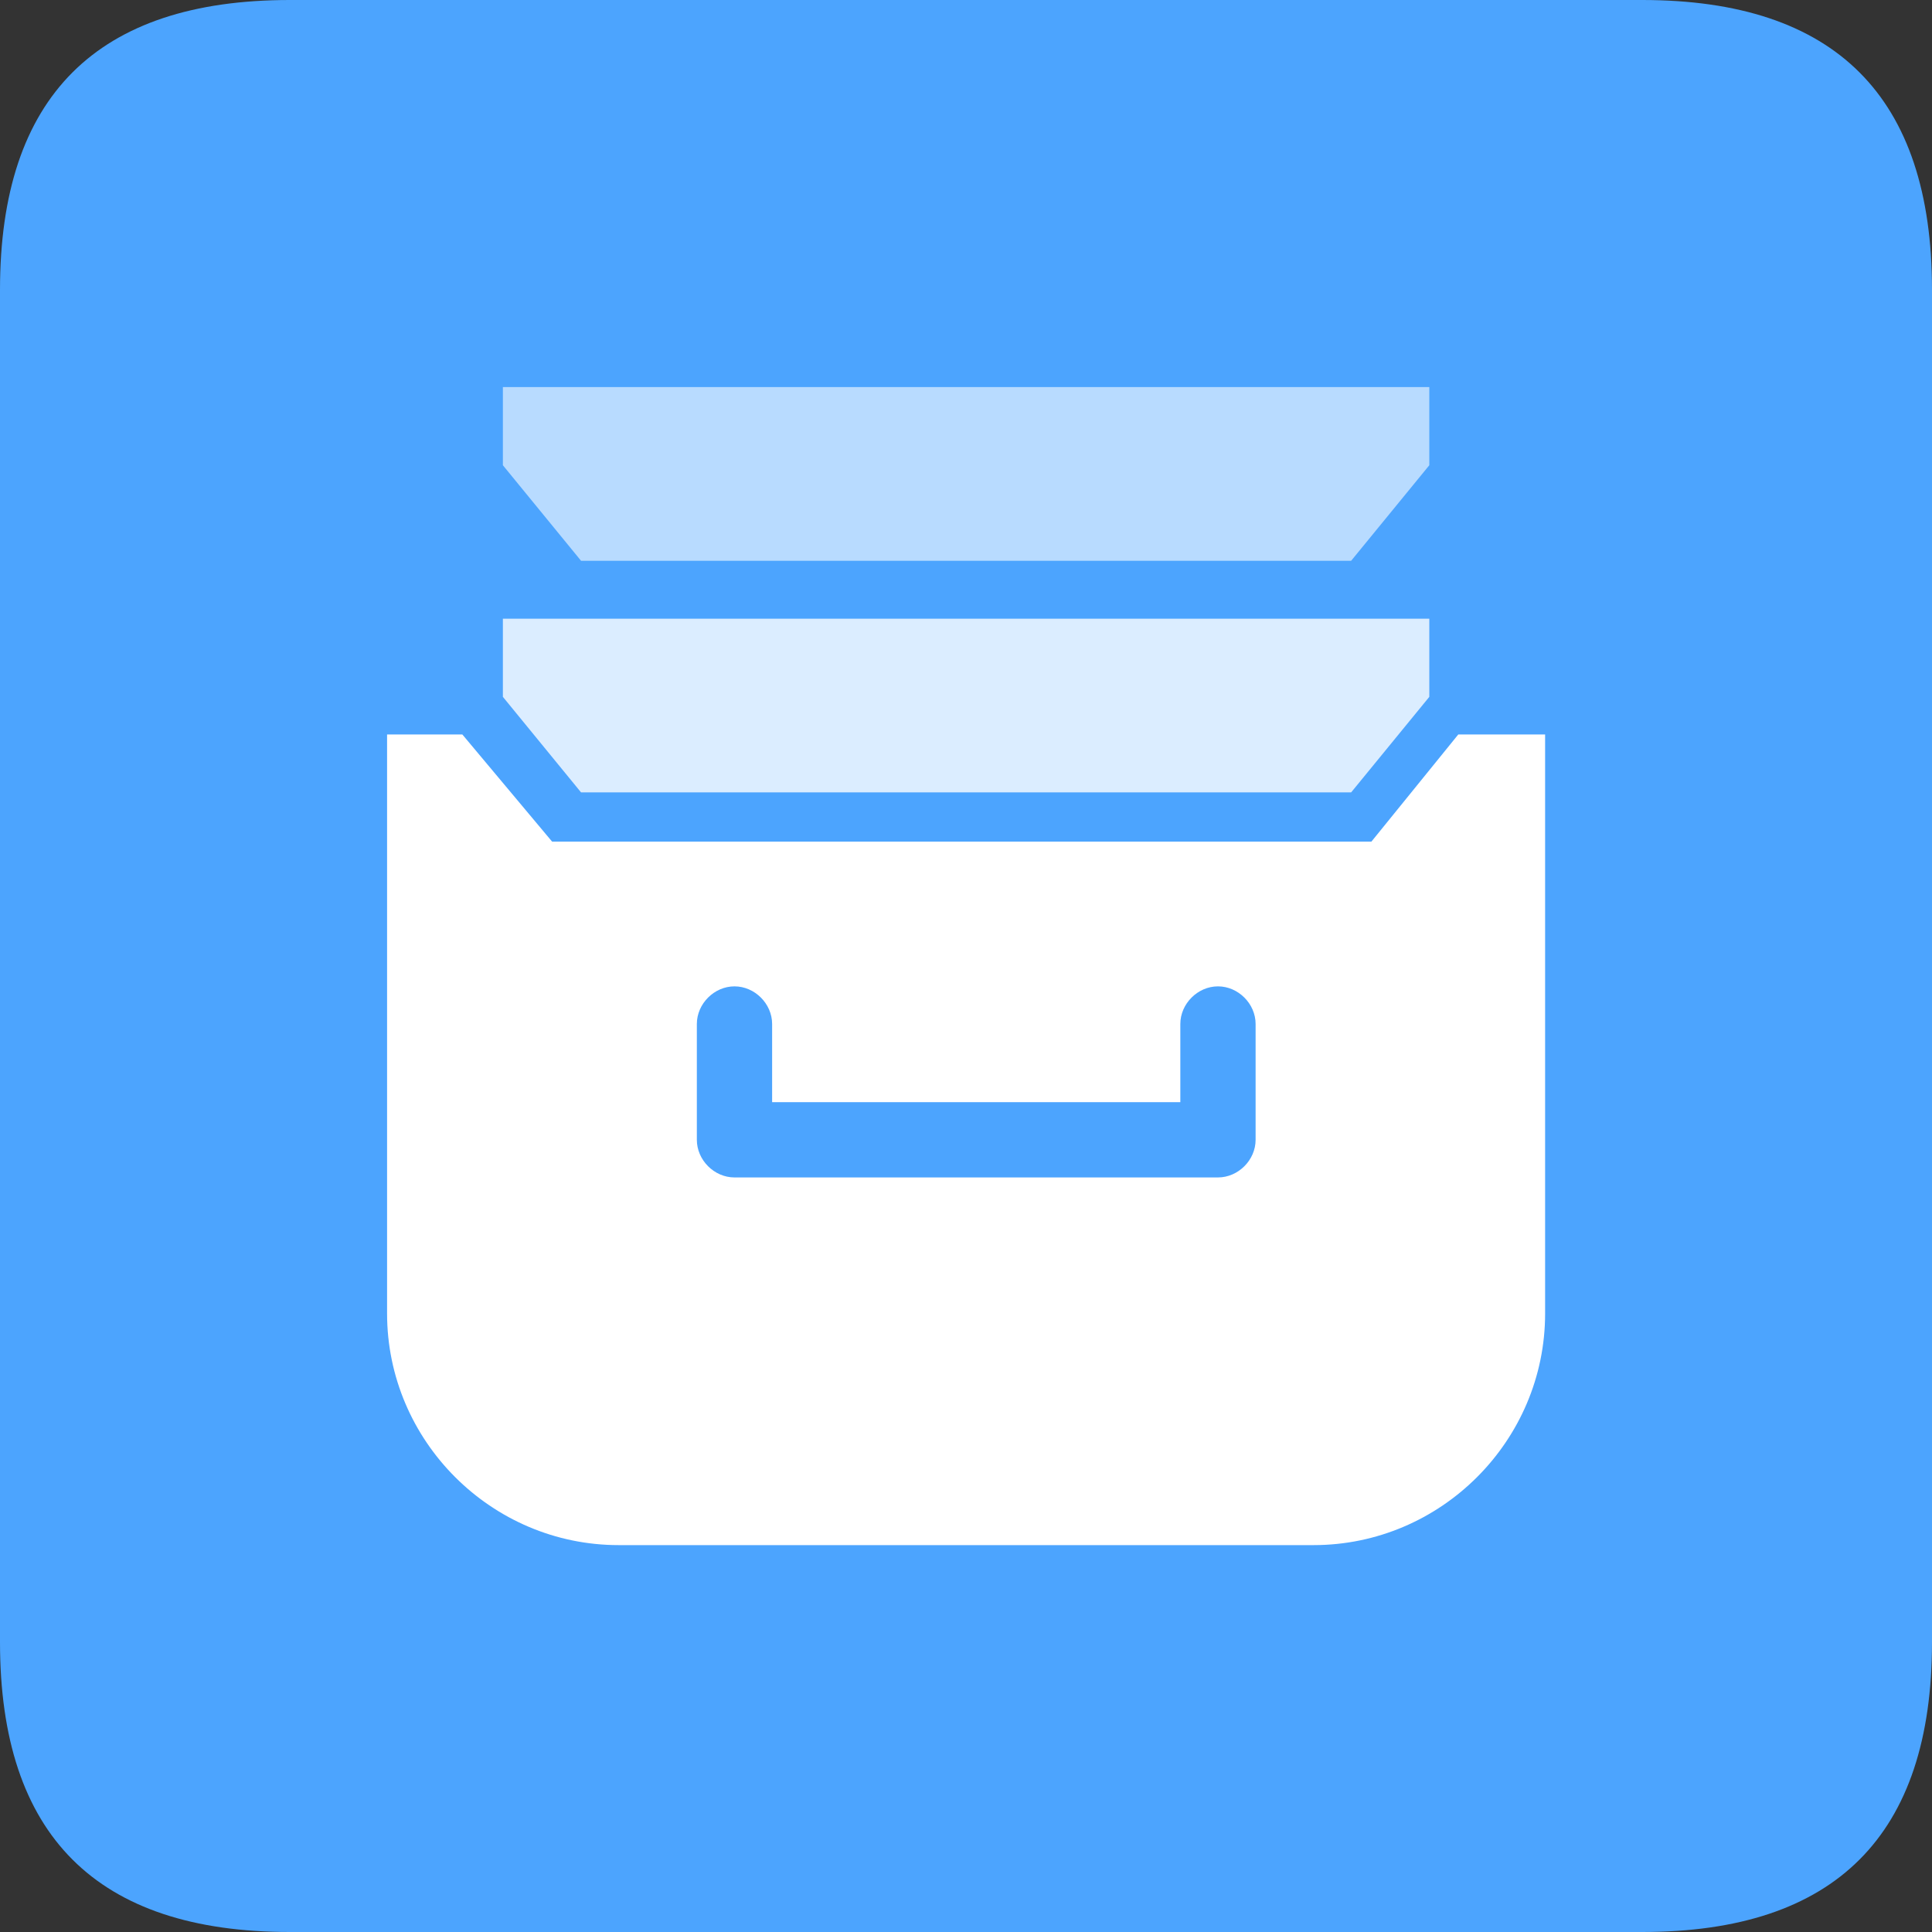 <?xml version="1.0" standalone="no"?><!DOCTYPE svg PUBLIC "-//W3C//DTD SVG 1.1//EN" "http://www.w3.org/Graphics/SVG/1.1/DTD/svg11.dtd"><svg t="1664806875991" class="icon" viewBox="0 0 1024 1024" version="1.1" xmlns="http://www.w3.org/2000/svg" p-id="5484" xmlns:xlink="http://www.w3.org/1999/xlink" width="200" height="200"><rect x="0" y="0" width="1024" height="1024" fill="#333333" stroke="none"/><path d="M0 0m153.6 0l716.8 0q153.6 0 153.6 153.6l0 716.8q0 153.6-153.6 153.6l-716.8 0q-153.6 0-153.6-153.6l0-716.8q0-153.6 153.6-153.6Z" fill="#4CA4FE" p-id="5485"></path><path d="M205.158 389.294h39.9l47.565 56.781h434.253l46.034-56.781h46.034v306.893c0 67.517-55.24 122.757-122.757 122.757H327.916c-67.517 0-122.757-55.24-122.757-122.757v-306.893z m204.083 194.877v-41.431c0-10.742-9.206-19.948-19.948-19.948s-19.948 9.206-19.948 19.948v61.379c0 10.742 9.206 19.948 19.948 19.948h256.256c10.742 0 19.948-9.206 19.948-19.948v-61.379c0-10.742-9.206-19.948-19.948-19.948s-19.948 9.206-19.948 19.948v41.431H409.242z" fill="#FFFFFF" p-id="5486"></path><path d="M266.537 327.916h491.028v41.431l-41.431 50.637H307.968l-41.431-50.637z" fill="#FFFFFF" opacity=".798" p-id="5487"></path><path d="M266.537 205.158h491.028v41.431l-41.431 50.637H307.968l-41.431-50.637z" fill="#FFFFFF" opacity=".603" p-id="5488"></path></svg>